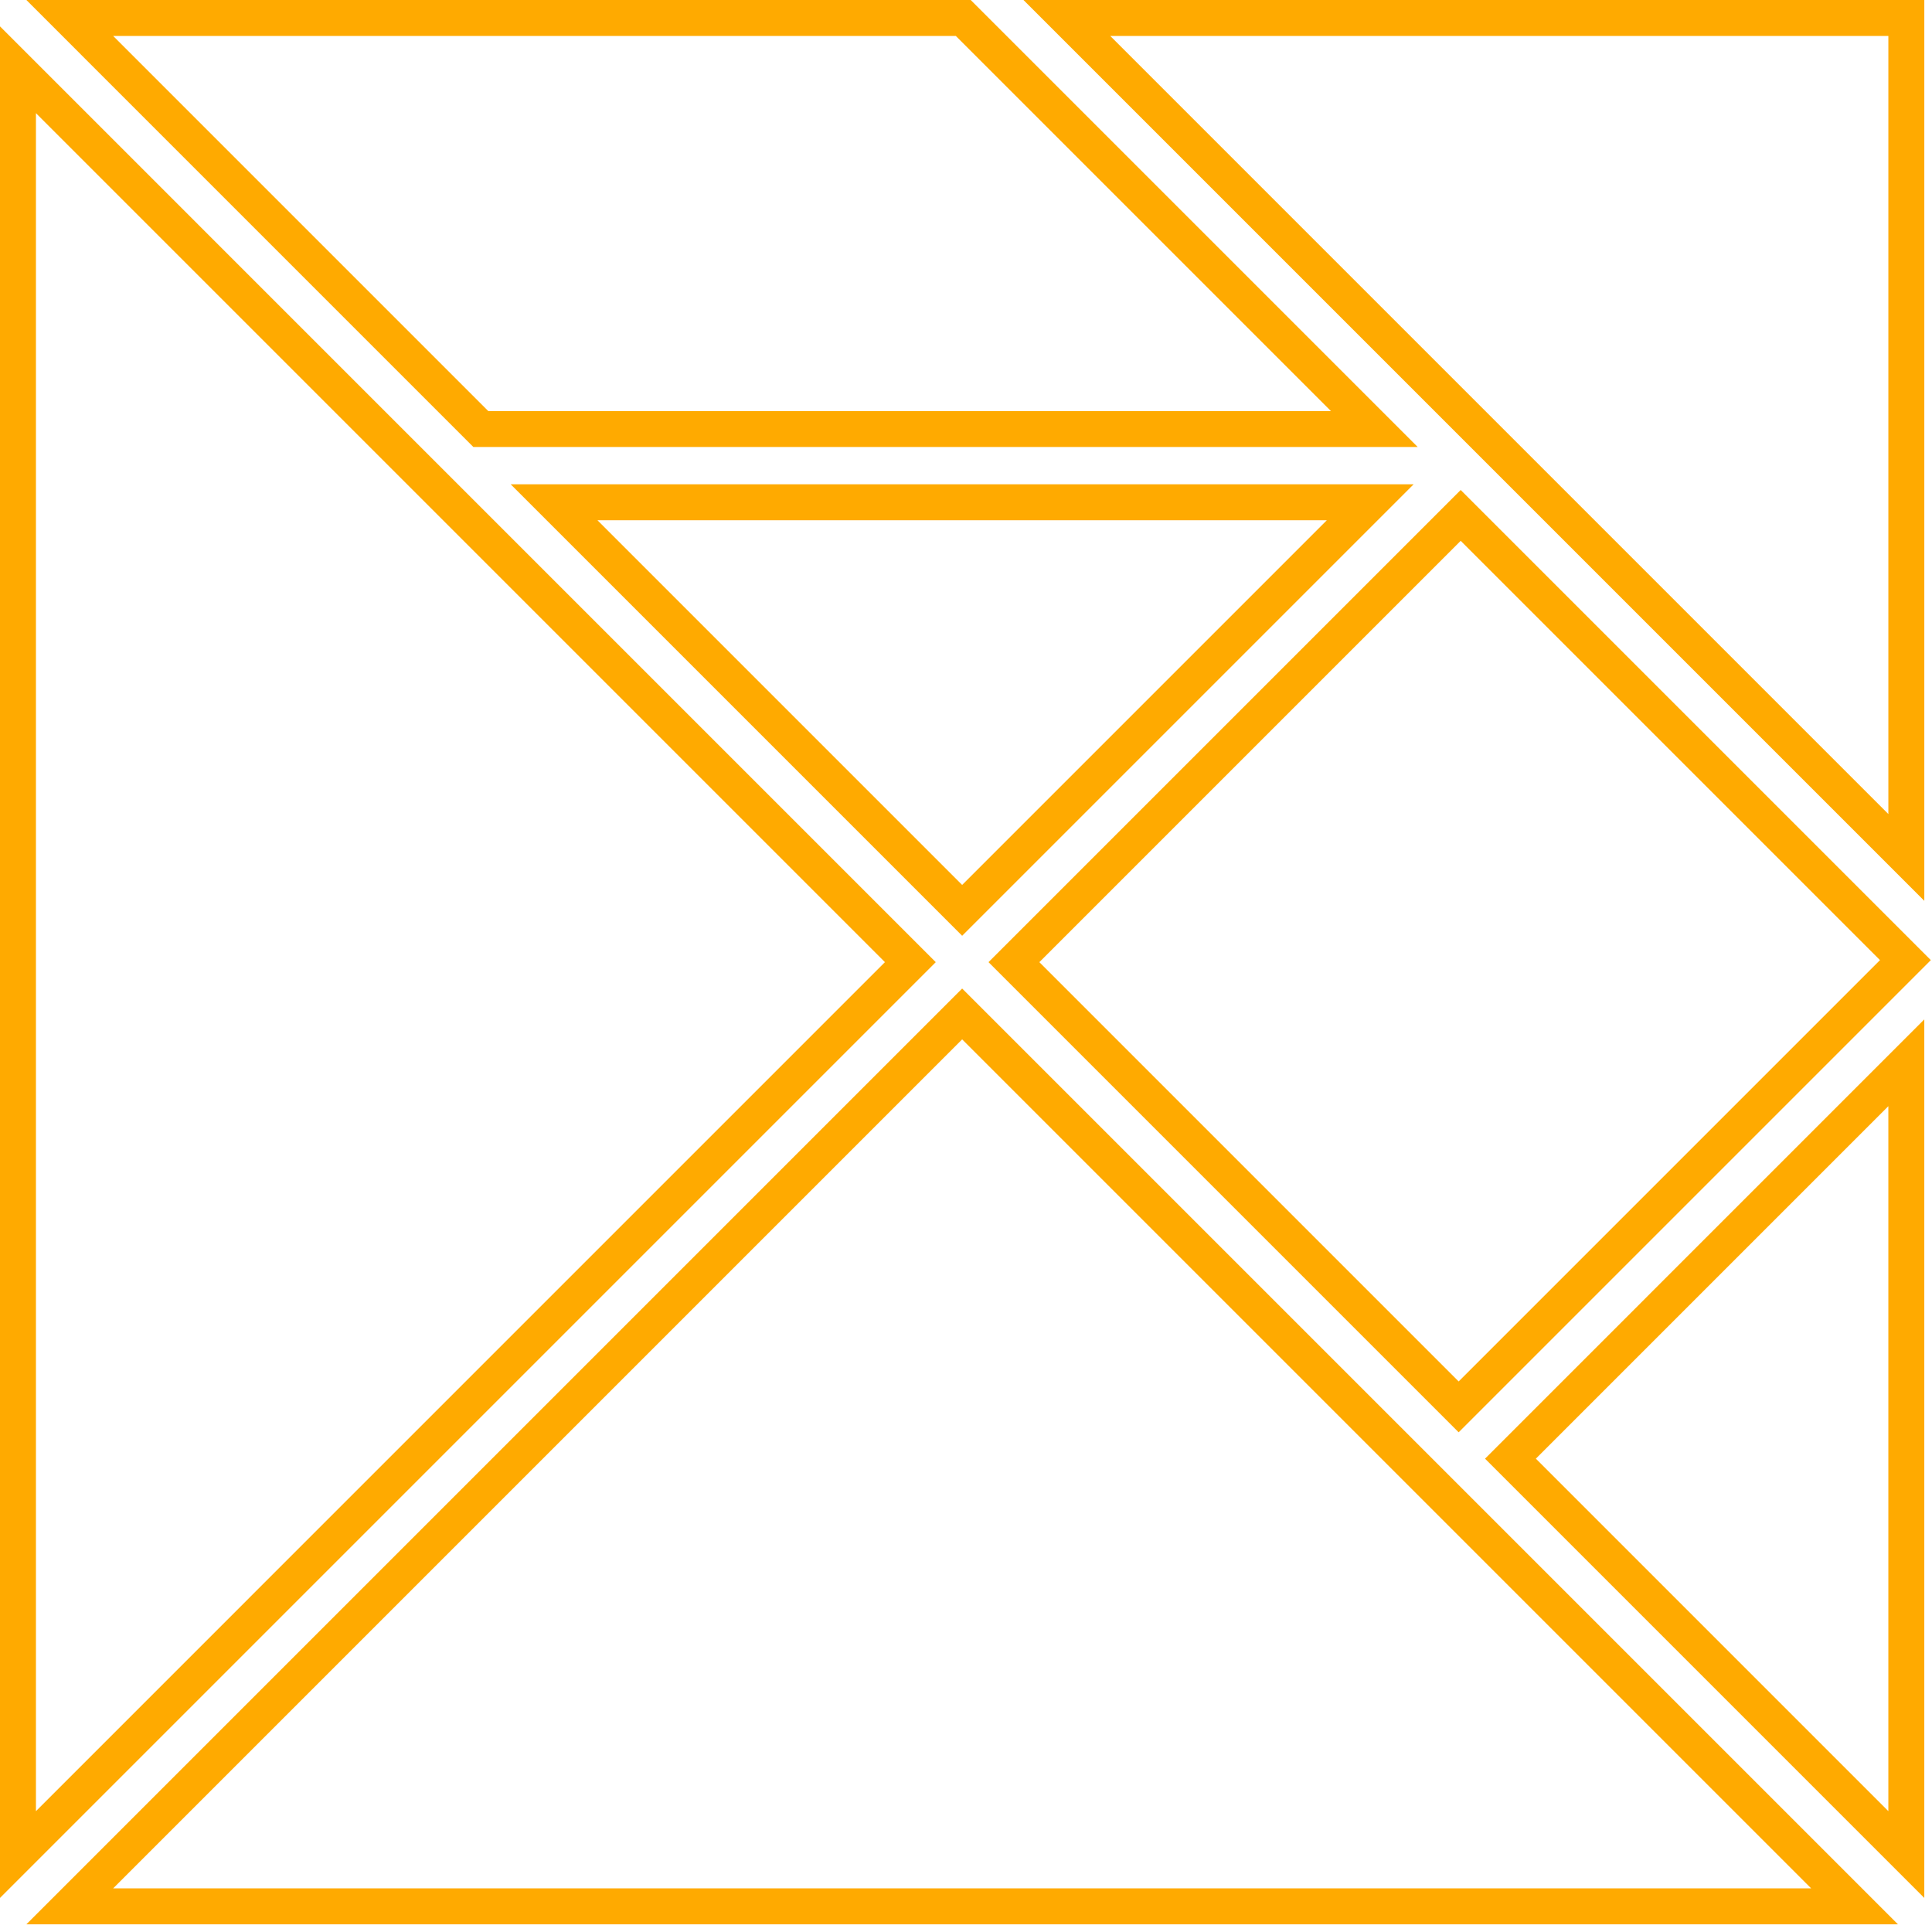 <?xml version="1.0" encoding="UTF-8" standalone="no"?>
<svg
   version="1.1"
   id="Layer_1"
   viewBox="0 0 215 215"
   xmlns="http://www.w3.org/2000/svg">
  <g
     id="g875"
     stroke="#ffaa00"
     stroke-width="4px"
     fill="none"
     transform="translate(2,2)">
    <path
       id="polygon861"
       d="M 105.072,99.308 150.484,53.895 H 59.659 Z" />
    <path
       id="polygon863"
       d="m 5.764,0 45.743,45.744 h 99.432 L 105.195,0 Z" />
    <path
       id="rect865"
       d="m 160.551,55.356 49.49,49.49 -49.716,49.716 -49.49,-49.49 z" />
    <path
       id="polygon867"
       d="M 210.144,93.421 V 0 h -93.421 z" />
    <path
       id="polygon869"
       d="M 99.307,105.072 0,5.764 v 198.617 z" />
    <path
       id="polygon871"
       d="m 166.089,160.326 44.054,44.055 v -88.109 z" />
    <path
       id="polygon873"
       d="M 105.072,110.836 5.765,210.144 H 204.38 Z" />
  </g>
</svg>

